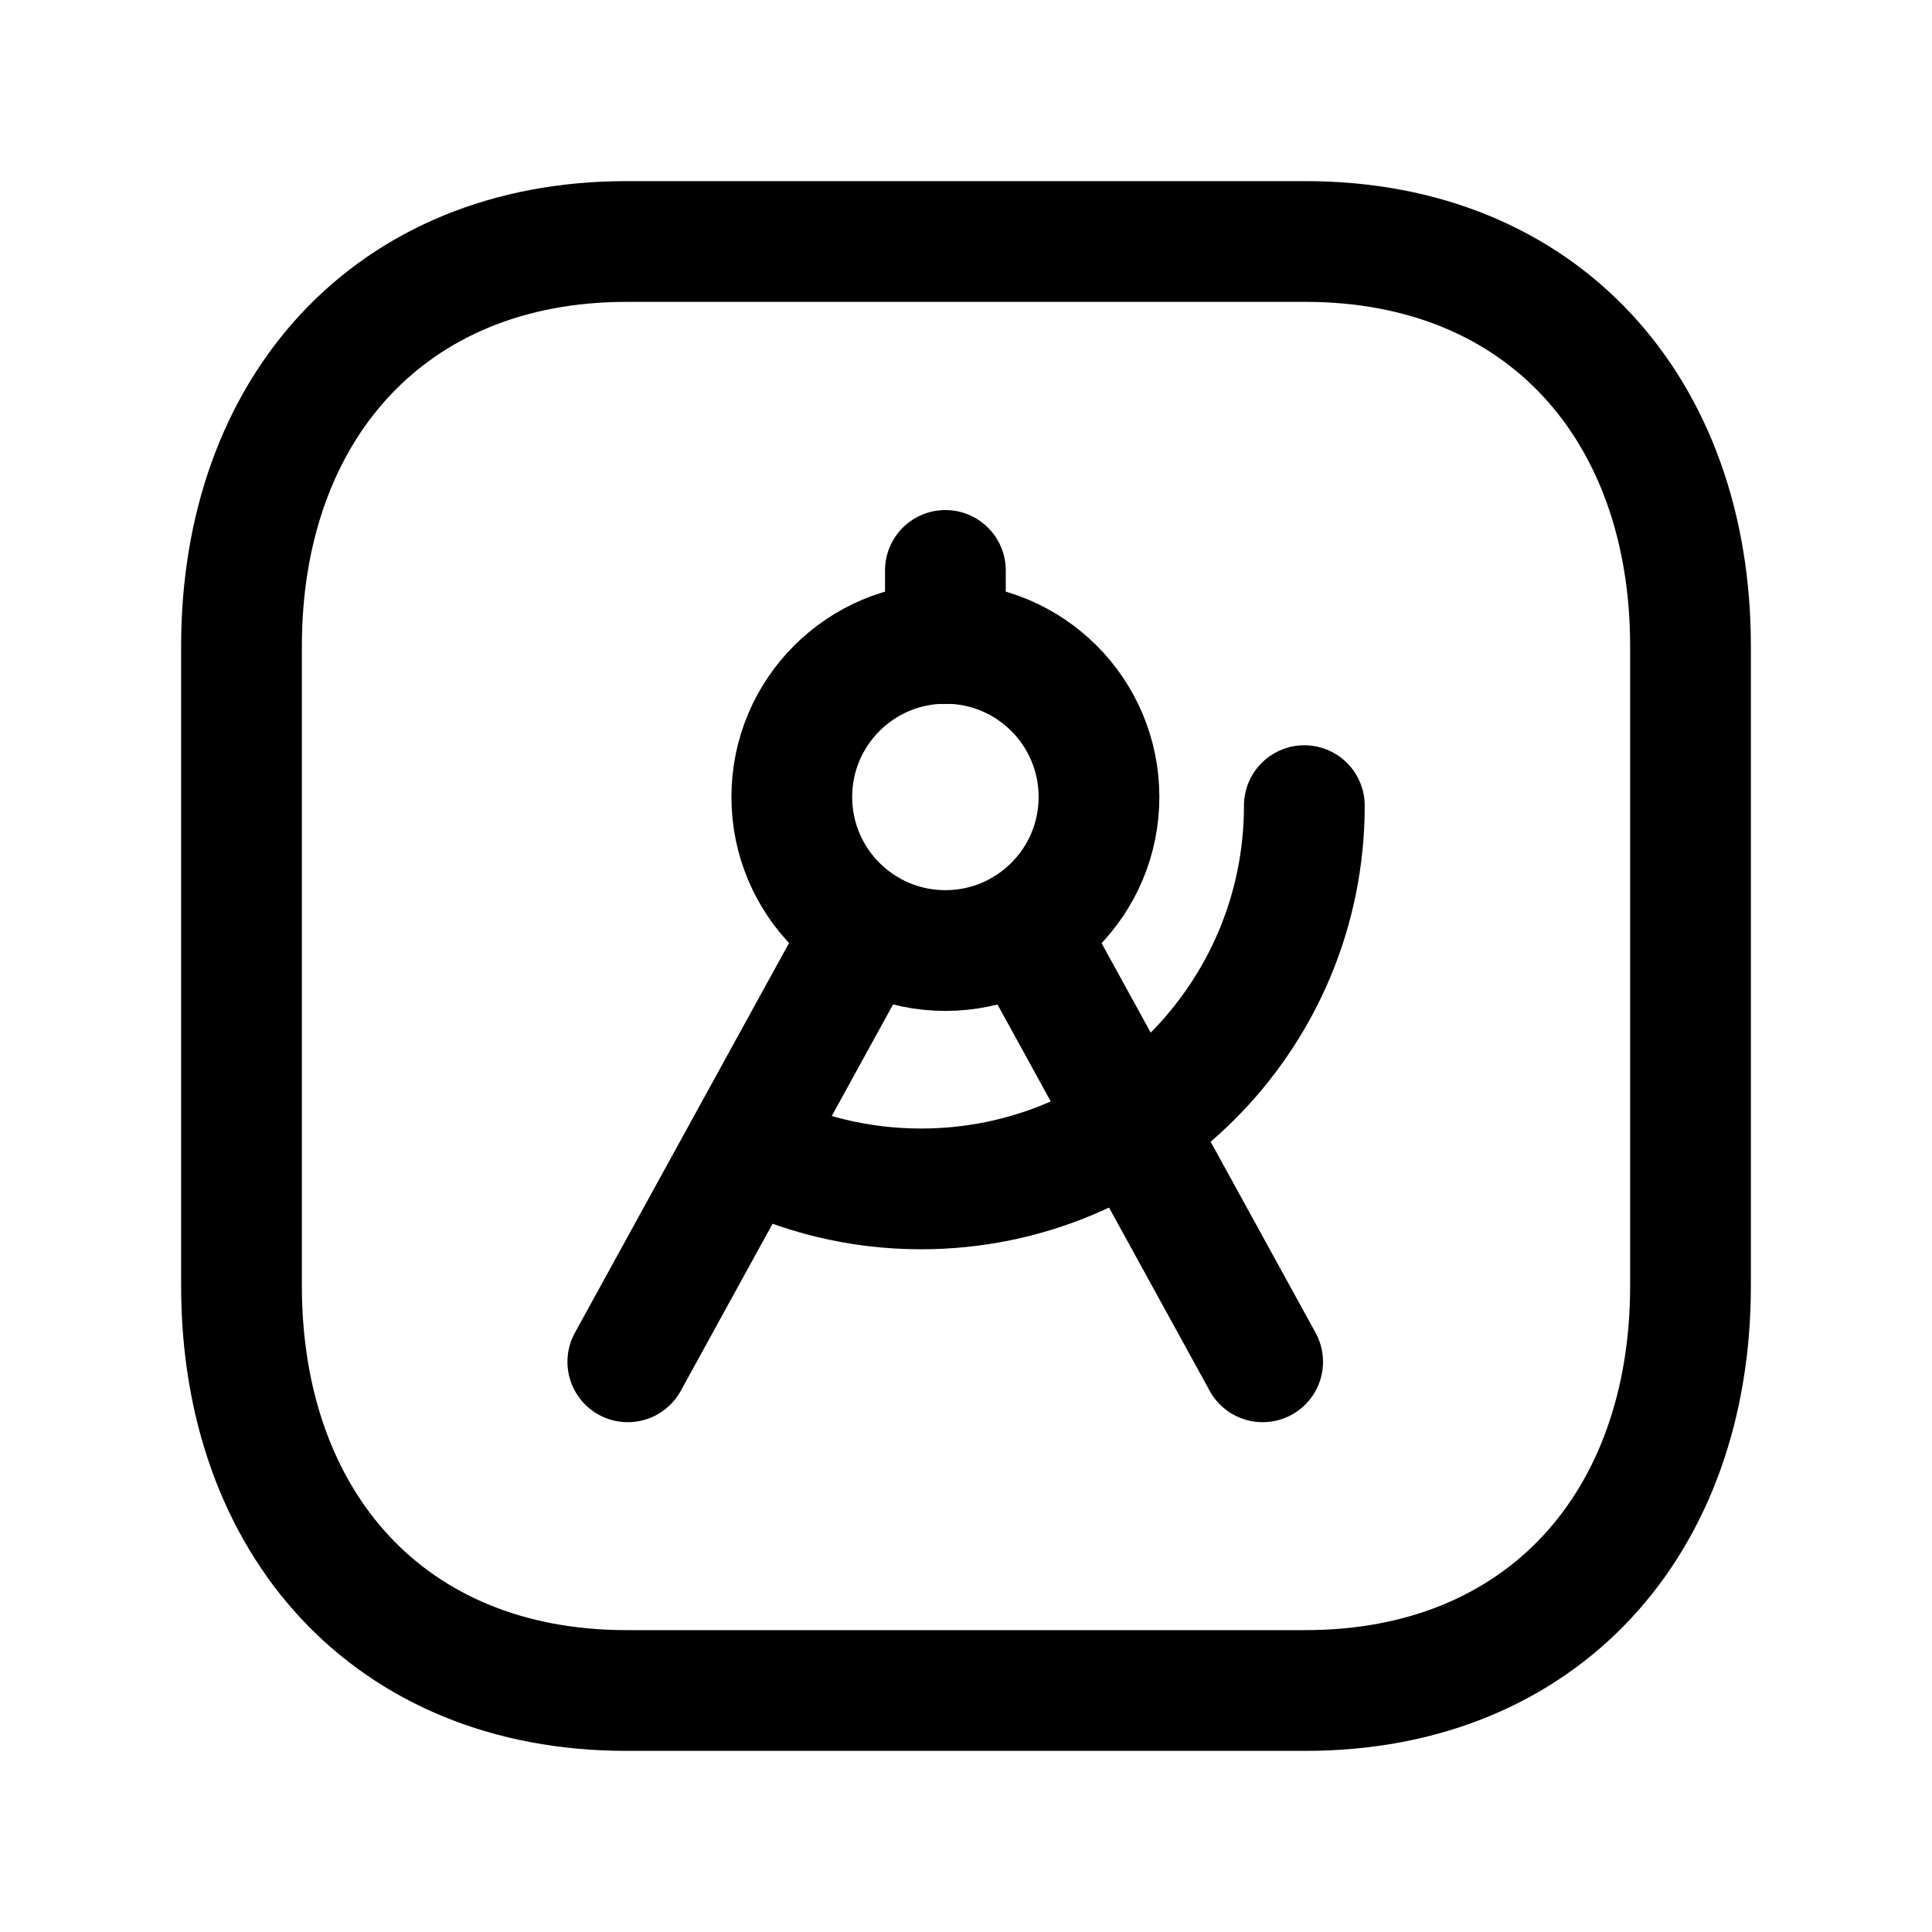 <svg width="24" height="24" viewBox="0 0 24 24" fill="none" xmlns="http://www.w3.org/2000/svg">
<path d="M7.782 3H16.217C19.165 3 21 5.081 21 8.026V15.974C21 18.919 19.165 21 16.216 21H7.782C4.834 21 3 18.919 3 15.974V8.026C3 5.081 4.843 3 7.782 3Z" stroke="black" stroke-width="1.5" stroke-linecap="round" stroke-linejoin="round"/>
<path d="M11.744 11.808C12.798 11.808 13.652 10.954 13.652 9.9C13.652 8.846 12.798 7.992 11.744 7.992C10.69 7.992 9.836 8.846 9.836 9.9C9.836 10.954 10.69 11.808 11.744 11.808Z" stroke="black" stroke-width="1.5" stroke-linecap="round" stroke-linejoin="round"/>
<path d="M11.744 7.995L11.744 7.086" stroke="black" stroke-width="1.5" stroke-linecap="round" stroke-linejoin="round"/>
<path d="M7.799 16.917L10.756 11.535" stroke="black" stroke-width="1.5" stroke-linecap="round" stroke-linejoin="round"/>
<path d="M15.685 16.917L12.729 11.535" stroke="black" stroke-width="1.5" stroke-linecap="round" stroke-linejoin="round"/>
<path d="M16.203 10.008C16.203 12.637 14.071 14.769 11.442 14.769C10.666 14.769 9.933 14.583 9.285 14.253" stroke="black" stroke-width="1.5" stroke-linecap="round" stroke-linejoin="round"/>
</svg>